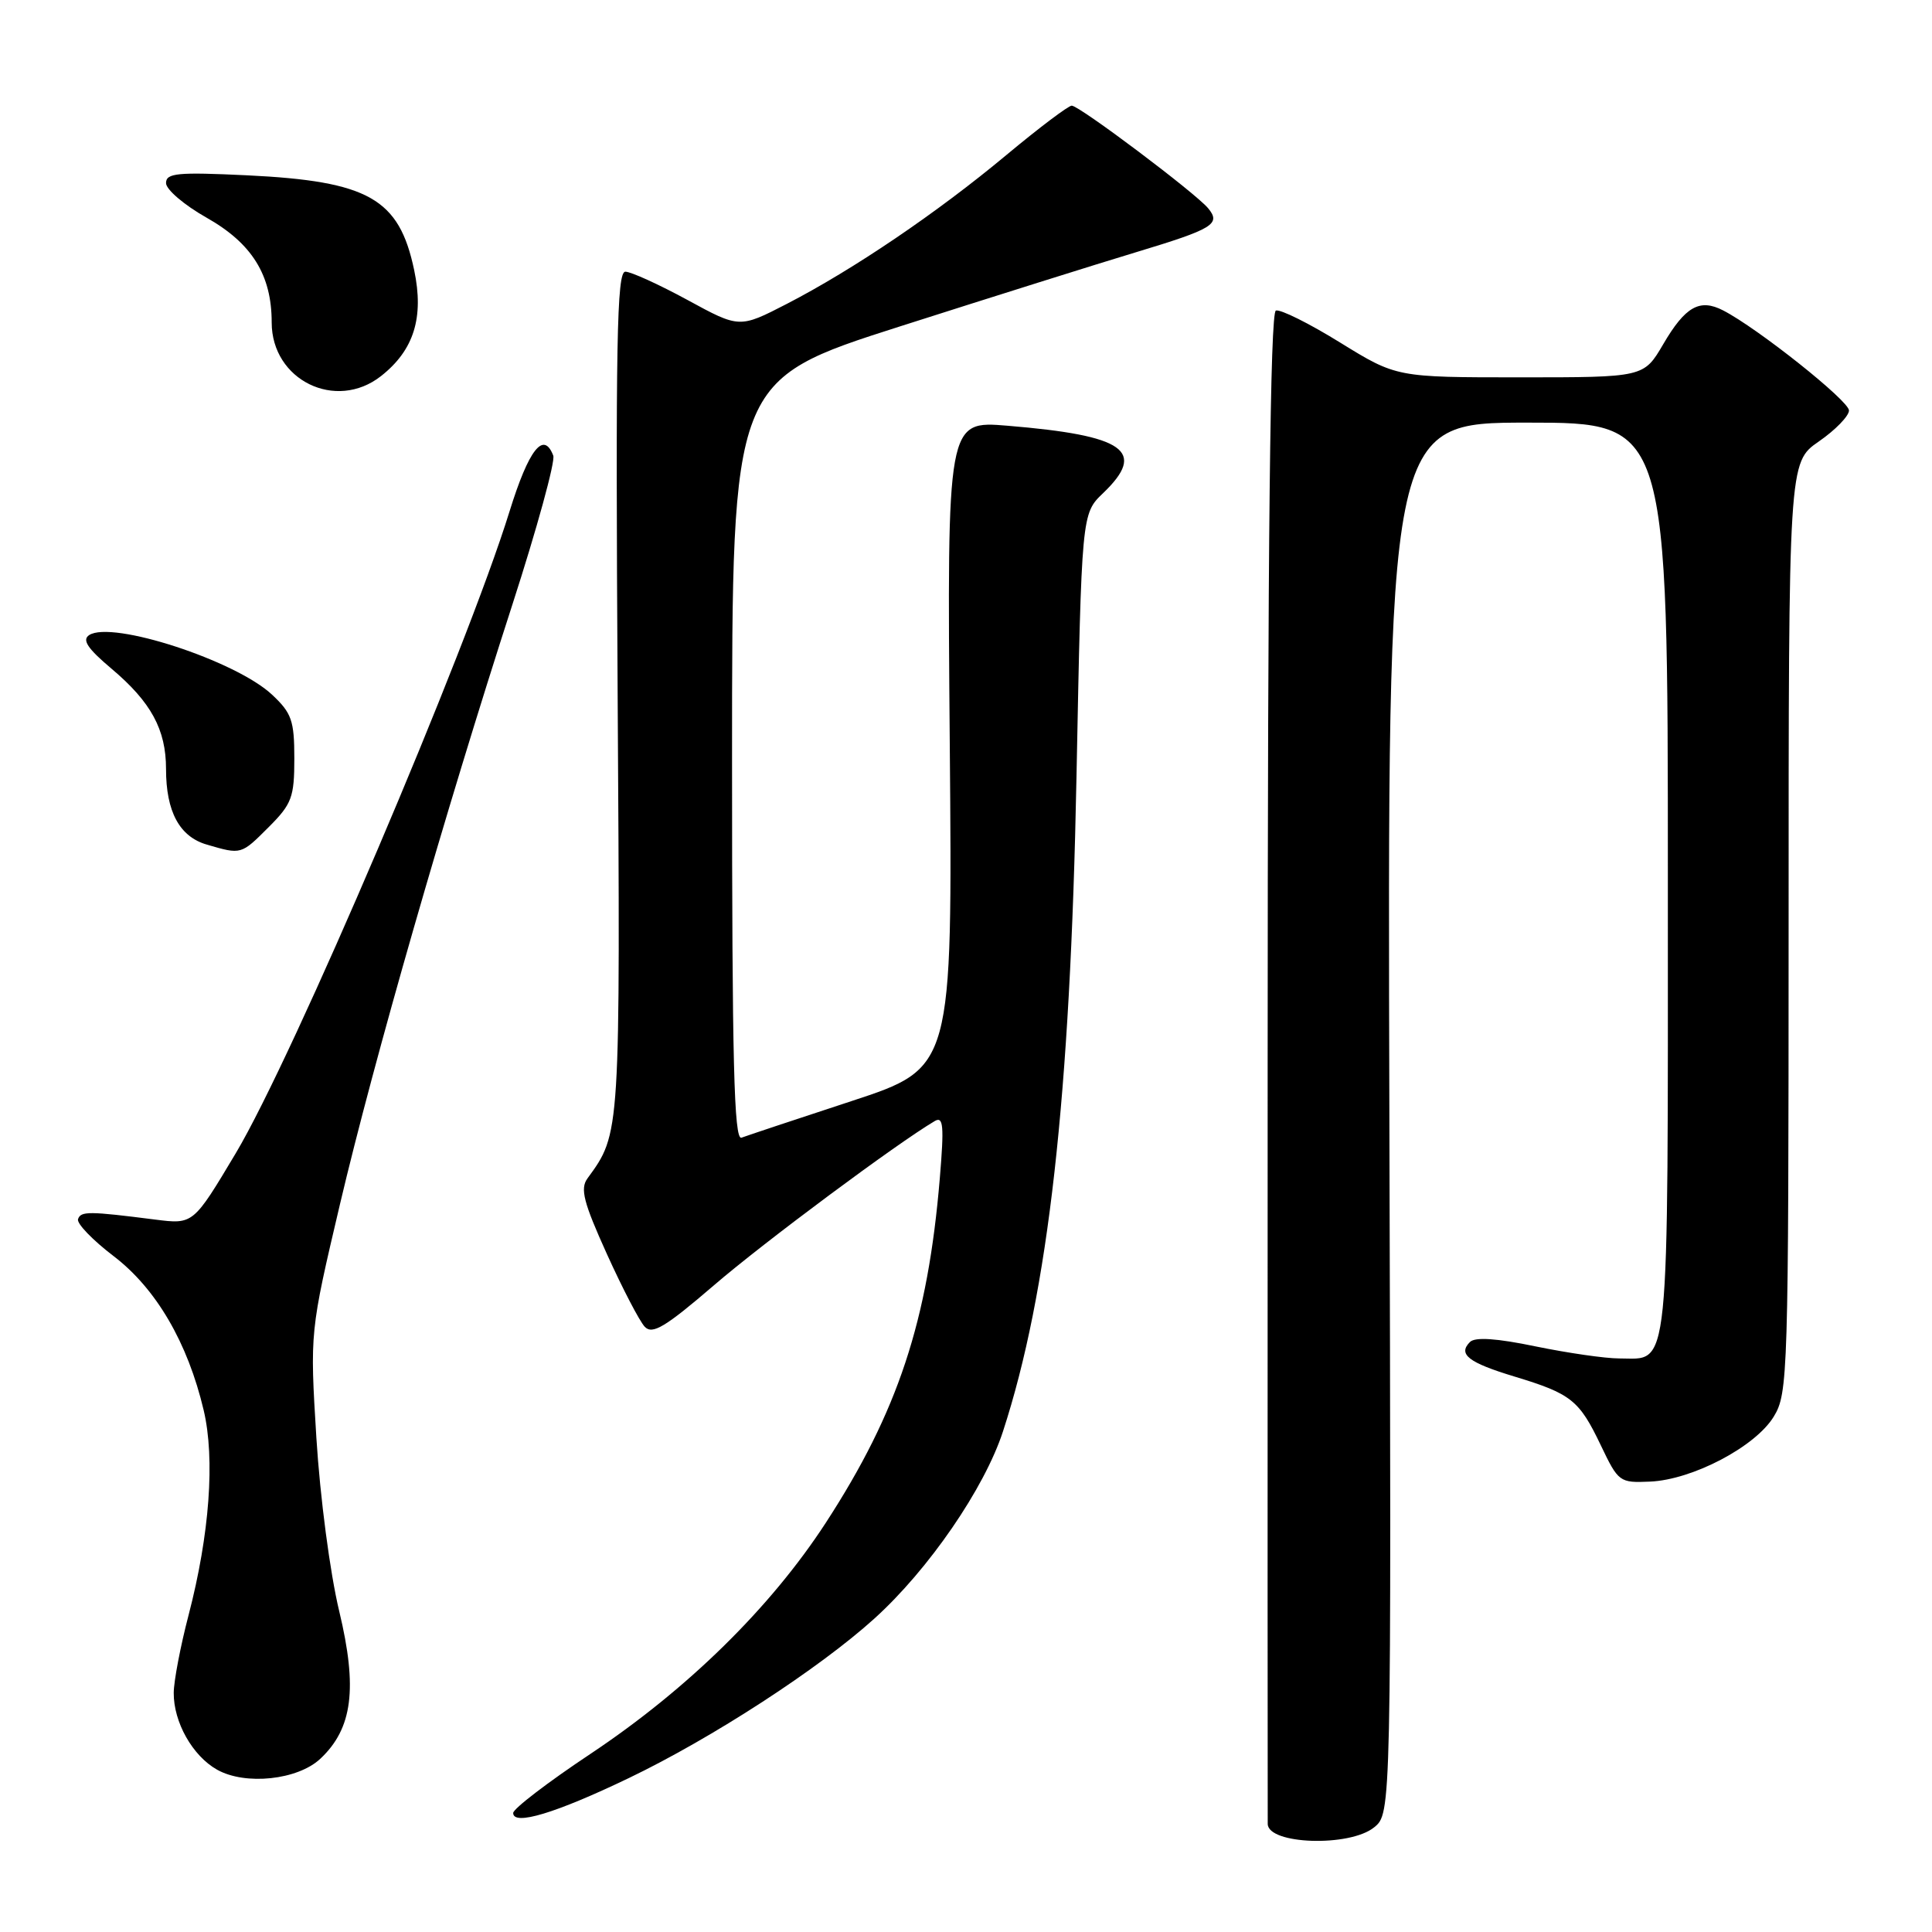 <?xml version="1.0" encoding="UTF-8" standalone="no"?>
<!DOCTYPE svg PUBLIC "-//W3C//DTD SVG 1.1//EN" "http://www.w3.org/Graphics/SVG/1.1/DTD/svg11.dtd" >
<svg xmlns="http://www.w3.org/2000/svg" xmlns:xlink="http://www.w3.org/1999/xlink" version="1.1" viewBox="0 0 256 256">
 <g >
 <path fill="currentColor"
d=" M 182.07 242.14 C 184.36 240.29 184.36 240.29 184.10 148.14 C 183.84 56.00 183.84 56.00 202.42 56.00 C 221.00 56.00 221.00 56.00 221.00 116.43 C 221.00 183.36 221.34 180.00 214.54 180.00 C 212.71 180.00 207.74 179.28 203.50 178.41 C 198.32 177.33 195.46 177.14 194.78 177.82 C 193.15 179.45 194.56 180.55 200.71 182.41 C 208.20 184.68 209.26 185.53 212.12 191.52 C 214.44 196.38 214.60 196.50 218.64 196.32 C 224.26 196.08 232.61 191.69 235.03 187.71 C 236.92 184.61 236.99 182.32 237.00 122.89 C 237.00 61.27 237.00 61.27 241.00 58.50 C 243.20 56.98 245.00 55.12 245.00 54.39 C 245.00 53.11 232.88 43.47 228.32 41.13 C 225.22 39.53 223.31 40.61 220.38 45.62 C 217.81 50.00 217.81 50.00 201.43 50.00 C 185.05 50.00 185.05 50.00 177.59 45.40 C 173.49 42.86 169.65 40.95 169.06 41.15 C 168.31 41.40 167.98 71.13 167.97 141.00 C 167.96 195.73 167.96 241.03 167.98 241.68 C 168.03 244.41 178.83 244.76 182.07 242.14 Z  M 83.31 235.61 C 94.37 230.30 108.53 221.10 115.86 214.47 C 123.06 207.96 130.45 197.20 132.90 189.67 C 138.92 171.20 141.82 145.41 142.64 102.96 C 143.32 68.07 143.32 68.07 146.16 65.35 C 152.00 59.75 149.09 57.70 133.49 56.41 C 125.49 55.75 125.49 55.75 125.85 98.63 C 126.21 141.50 126.21 141.50 112.86 145.89 C 105.51 148.30 98.94 150.49 98.25 150.75 C 97.26 151.12 97.00 140.71 97.00 100.79 C 97.00 50.36 97.00 50.36 119.25 43.25 C 131.49 39.34 145.55 34.92 150.50 33.43 C 160.76 30.33 161.82 29.69 160.08 27.59 C 158.40 25.57 143.02 14.00 142.01 14.00 C 141.57 14.00 137.67 16.94 133.35 20.54 C 124.15 28.21 113.09 35.70 104.27 40.26 C 97.98 43.50 97.98 43.50 91.10 39.75 C 87.31 37.69 83.60 36.00 82.86 36.00 C 81.73 36.00 81.56 45.31 81.84 91.81 C 82.20 150.63 82.23 150.12 77.84 156.15 C 76.85 157.51 77.32 159.32 80.41 166.15 C 82.49 170.74 84.75 175.09 85.44 175.81 C 86.45 176.87 88.15 175.85 94.60 170.31 C 101.19 164.63 118.85 151.50 123.87 148.54 C 125.00 147.88 125.11 149.18 124.53 156.12 C 122.95 175.07 118.97 187.09 109.42 201.78 C 102.10 213.03 91.11 223.82 78.25 232.39 C 72.61 236.14 68.00 239.67 68.00 240.23 C 68.00 241.96 73.63 240.26 83.31 235.61 Z  M 42.45 233.04 C 46.72 229.03 47.40 223.72 44.95 213.50 C 43.73 208.44 42.41 198.37 41.92 190.50 C 41.06 176.50 41.06 176.50 45.06 159.51 C 49.56 140.43 58.98 107.66 67.89 80.12 C 71.16 70.01 73.60 61.12 73.31 60.37 C 72.03 57.04 70.07 59.54 67.52 67.75 C 61.77 86.32 38.85 140.06 31.24 152.81 C 25.61 162.24 25.61 162.24 20.56 161.60 C 11.78 160.48 10.71 160.47 10.34 161.54 C 10.14 162.11 12.26 164.31 15.05 166.44 C 20.69 170.74 24.87 177.90 26.99 186.87 C 28.51 193.32 27.77 203.33 24.99 214.00 C 23.91 218.12 23.03 222.76 23.02 224.30 C 22.99 228.19 25.51 232.66 28.76 234.49 C 32.50 236.60 39.45 235.86 42.45 233.04 Z  M 35.60 109.60 C 38.67 106.53 39.00 105.65 39.00 100.50 C 39.00 95.48 38.65 94.48 36.04 92.04 C 31.21 87.53 14.84 82.19 11.82 84.15 C 10.84 84.79 11.59 85.92 14.78 88.61 C 20.02 93.03 22.00 96.67 22.00 101.90 C 22.00 107.56 23.79 110.87 27.42 111.92 C 31.99 113.25 31.93 113.27 35.60 109.60 Z  M 50.49 49.83 C 54.85 46.40 56.20 42.07 54.88 35.79 C 52.89 26.31 48.84 24.01 32.75 23.23 C 23.50 22.79 22.00 22.93 22.00 24.26 C 22.00 25.11 24.41 27.17 27.35 28.83 C 33.39 32.24 36.00 36.43 36.00 42.73 C 36.00 50.37 44.50 54.54 50.49 49.83 Z "/>
</g>
</svg>